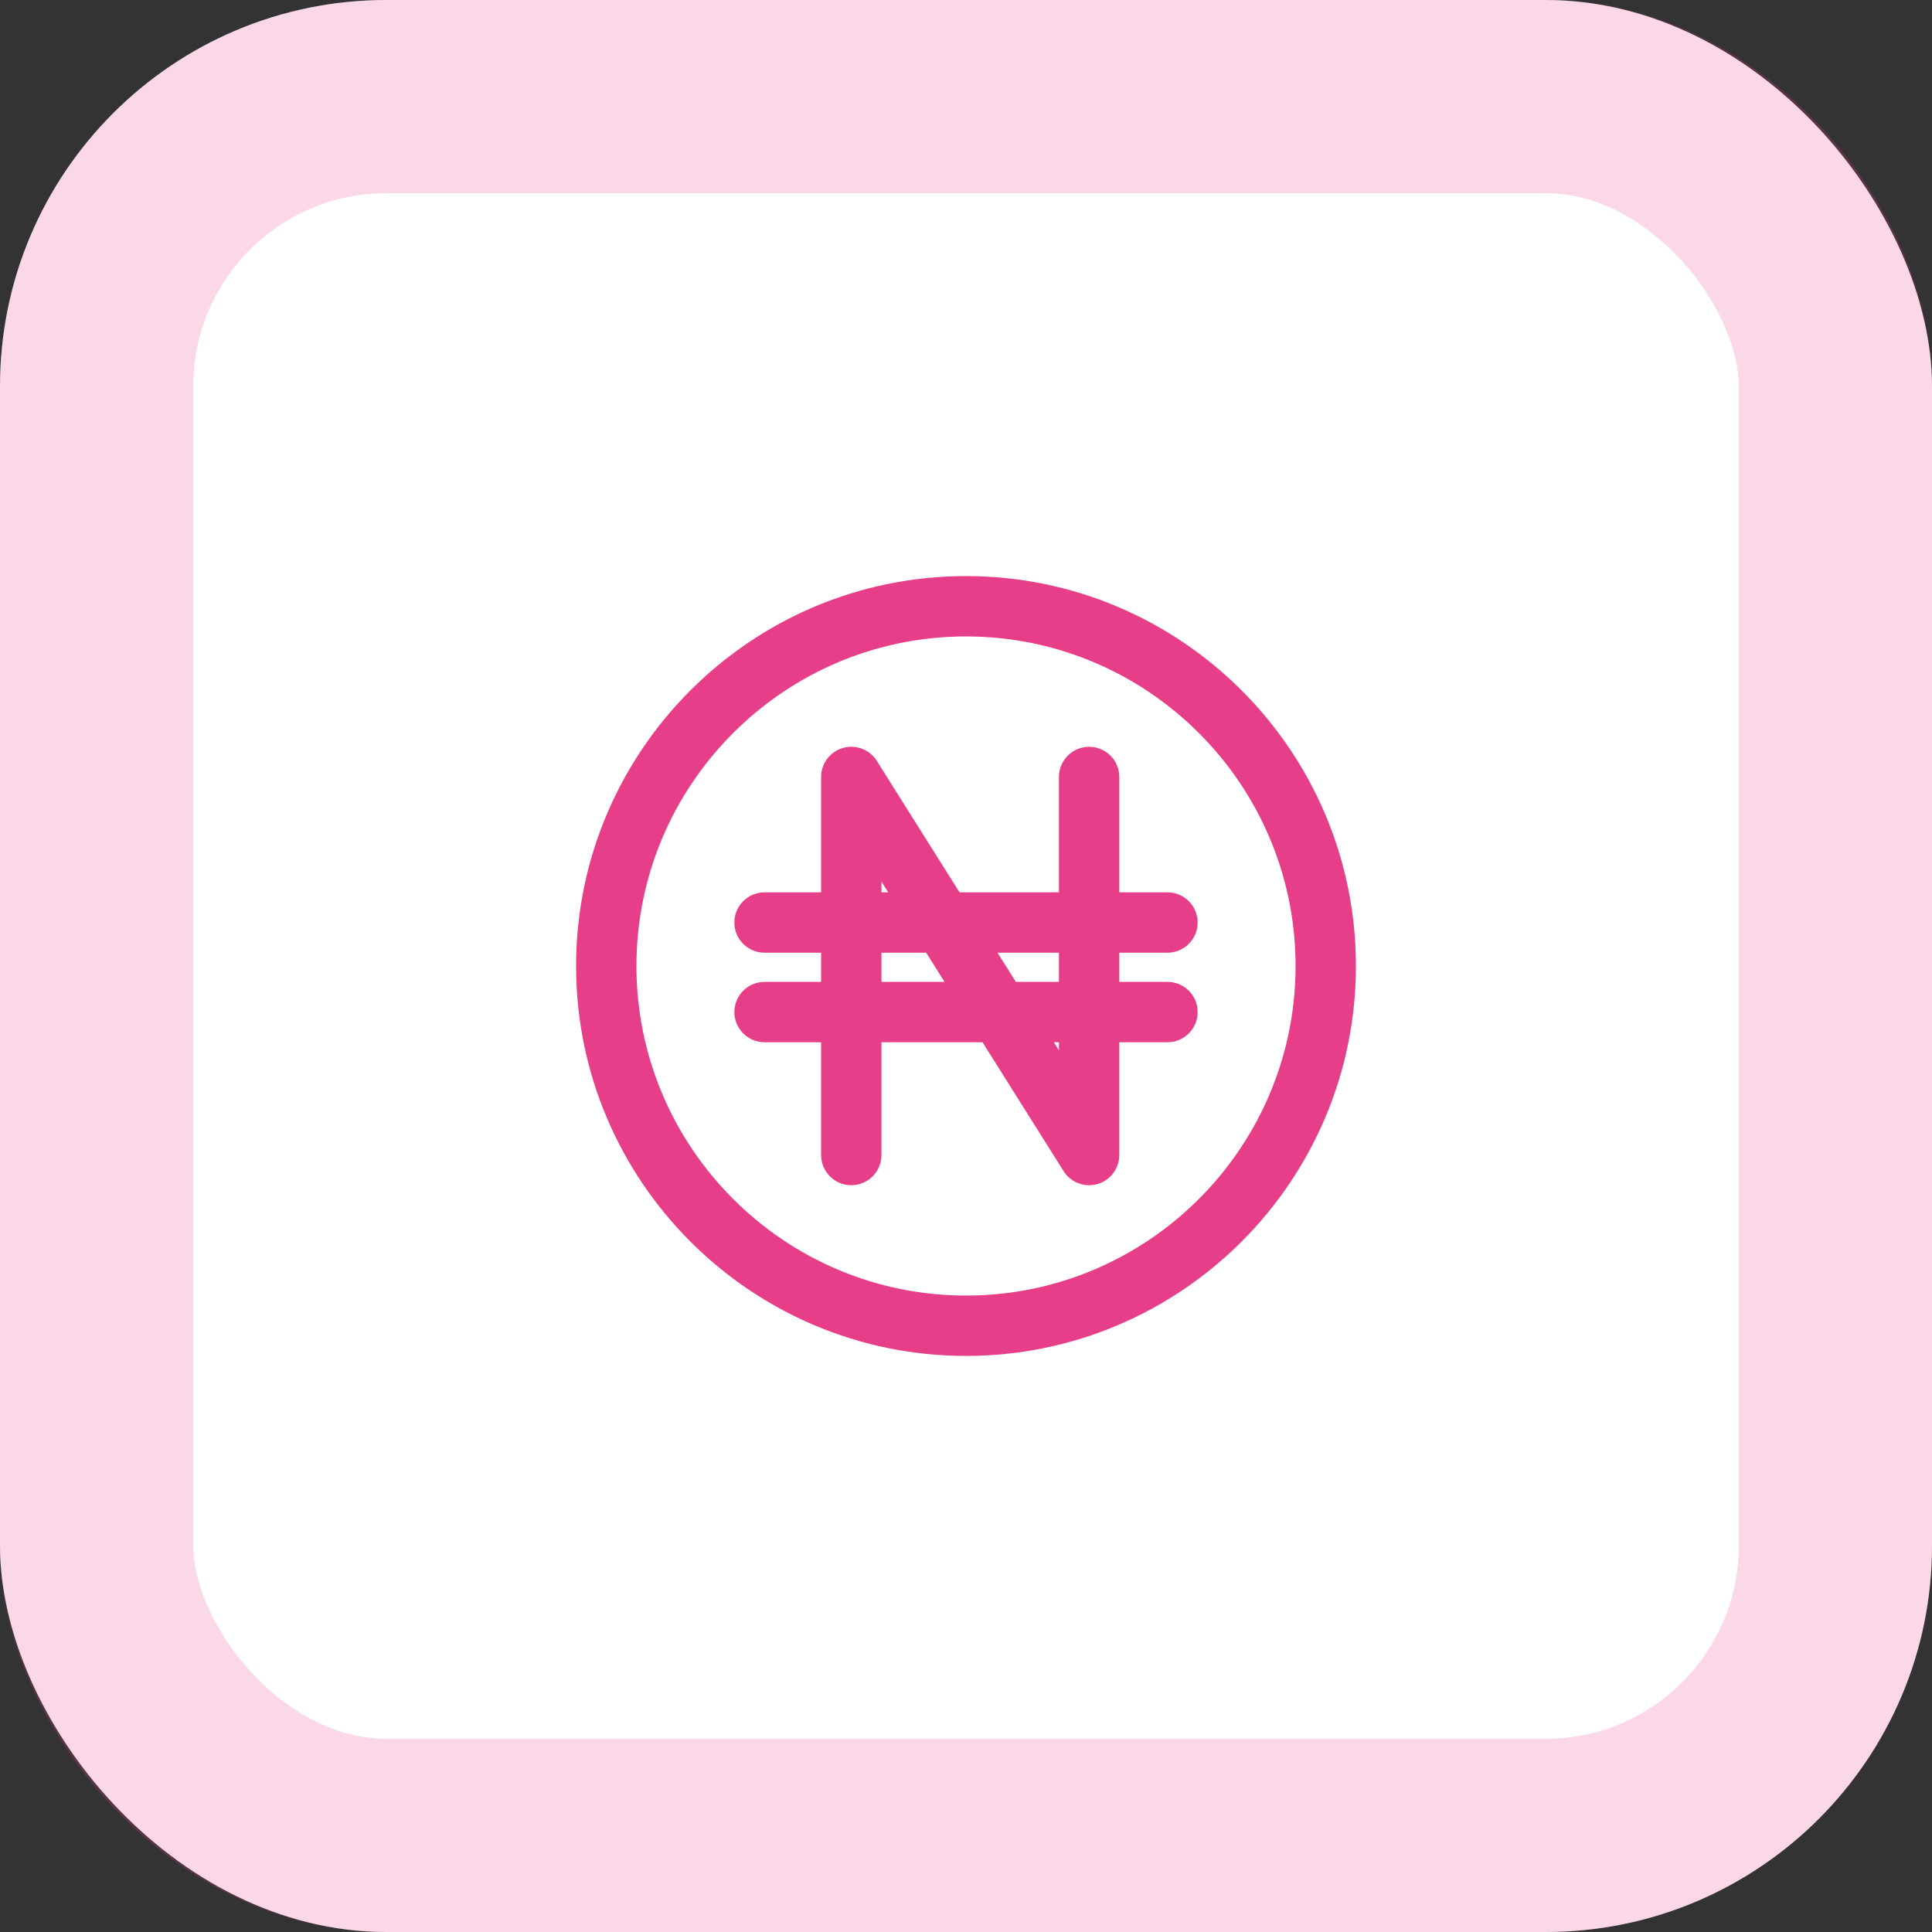 <svg width="50" height="50" viewBox="0 0 50 50" fill="none" xmlns="http://www.w3.org/2000/svg">
<rect x="0" y="0" width="50" height="50" fill="#333333" stroke="none"/>
<rect width="50" height="50" rx="10" fill="white"/>
<rect x="2.5" y="2.5" width="45" height="45" rx="7.5" stroke="#E73E89" stroke-opacity="0.2" stroke-width="5"/>
<path fill-rule="evenodd" clip-rule="evenodd" d="M15.259 25C15.259 19.629 19.629 15.259 25 15.259C30.371 15.259 34.741 19.629 34.741 25C34.741 30.372 30.371 34.741 25 34.741C19.629 34.741 15.259 30.372 15.259 25ZM16.121 25C16.121 29.896 20.104 33.879 25 33.879C29.896 33.879 33.879 29.896 33.879 25C33.879 20.104 29.896 16.121 25 16.121C20.104 16.121 16.121 20.104 16.121 25Z" fill="#E73E89"/>
<path d="M25 14.909C19.435 14.909 14.909 19.435 14.909 25H15.609C15.609 19.822 19.822 15.609 25 15.609V14.909ZM35.091 25C35.091 19.435 30.565 14.909 25 14.909V15.609C30.178 15.609 34.391 19.822 34.391 25H35.091ZM25 35.091C30.565 35.091 35.091 30.565 35.091 25H34.391C34.391 30.178 30.178 34.391 25 34.391V35.091ZM14.909 25C14.909 30.565 19.435 35.091 25 35.091V34.391C19.822 34.391 15.609 30.178 15.609 25H14.909ZM25 33.529C20.297 33.529 16.471 29.703 16.471 25H15.771C15.771 30.089 19.911 34.229 25 34.229V33.529ZM33.529 25C33.529 29.703 29.703 33.529 25 33.529V34.229C30.089 34.229 34.229 30.089 34.229 25H33.529ZM25 16.471C29.703 16.471 33.529 20.297 33.529 25H34.229C34.229 19.911 30.089 15.771 25 15.771V16.471ZM16.471 25C16.471 20.297 20.297 16.471 25 16.471V15.771C19.911 15.771 15.771 19.911 15.771 25H16.471Z" fill="#E73E89"/>
<path fill-rule="evenodd" clip-rule="evenodd" d="M30.214 24.306C30.452 24.306 30.645 24.113 30.645 23.875C30.645 23.637 30.452 23.444 30.214 23.444H28.617V20.108C28.617 19.87 28.424 19.677 28.186 19.677C27.948 19.677 27.755 19.87 27.755 20.108V23.444H24.639L22.396 19.878C22.294 19.715 22.096 19.64 21.912 19.694C21.727 19.747 21.6 19.916 21.6 20.108V23.444H19.786C19.548 23.444 19.355 23.637 19.355 23.875C19.355 24.113 19.548 24.306 19.786 24.306H21.6V25.761H19.786C19.548 25.761 19.355 25.954 19.355 26.192C19.355 26.43 19.548 26.623 19.786 26.623H21.6V29.892C21.6 30.13 21.793 30.323 22.031 30.323C22.269 30.323 22.462 30.13 22.462 29.892V26.623H25.62L27.822 30.122C27.902 30.25 28.041 30.323 28.186 30.323C28.226 30.323 28.266 30.318 28.306 30.306C28.49 30.253 28.617 30.084 28.617 29.892V26.623H30.214C30.452 26.623 30.645 26.43 30.645 26.192C30.645 25.954 30.452 25.761 30.214 25.761H28.617V24.306H30.214ZM22.462 21.603L23.62 23.444H22.462V21.603ZM22.462 24.306V25.761H25.078L24.163 24.306H22.462ZM27.755 28.397L26.639 26.623H27.755V28.397ZM26.097 25.761H27.755V24.306H25.181L26.097 25.761Z" fill="#E73E89"/>
<path d="M28.617 23.444H28.267V23.794H28.617V23.444ZM27.755 23.444V23.794H28.105V23.444H27.755ZM24.639 23.444L24.343 23.63L24.446 23.794H24.639V23.444ZM22.396 19.878L22.692 19.692L22.692 19.692L22.396 19.878ZM21.912 19.694L22.009 20.03L22.009 20.03L21.912 19.694ZM21.6 23.444V23.794H21.95V23.444H21.6ZM21.6 24.306H21.95V23.956H21.6V24.306ZM21.6 25.761V26.111H21.95V25.761H21.6ZM21.6 26.623H21.95V26.273H21.6V26.623ZM22.462 26.623V26.273H22.112V26.623H22.462ZM25.62 26.623L25.917 26.437L25.814 26.273H25.62V26.623ZM27.822 30.122L28.118 29.936L28.118 29.936L27.822 30.122ZM28.306 30.306L28.403 30.643L28.403 30.643L28.306 30.306ZM28.617 26.623V26.273H28.267V26.623H28.617ZM28.617 25.761H28.267V26.111H28.617V25.761ZM28.617 24.306V23.956H28.267V24.306H28.617ZM23.62 23.444V23.794H24.254L23.917 23.258L23.62 23.444ZM22.462 21.603L22.758 21.416L22.112 20.389V21.603H22.462ZM22.462 23.444H22.112V23.794H22.462V23.444ZM22.462 25.761H22.112V26.111H22.462V25.761ZM22.462 24.306V23.956H22.112V24.306H22.462ZM25.078 25.761V26.111H25.712L25.374 25.575L25.078 25.761ZM24.163 24.306L24.459 24.12L24.356 23.956H24.163V24.306ZM26.639 26.623V26.273H26.005L26.343 26.809L26.639 26.623ZM27.755 28.397L27.459 28.584L28.105 29.611V28.397H27.755ZM27.755 26.623H28.105V26.273H27.755V26.623ZM27.755 25.761V26.111H28.105V25.761H27.755ZM26.097 25.761L25.8 25.947L25.903 26.111H26.097V25.761ZM27.755 24.306H28.105V23.956H27.755V24.306ZM25.181 24.306V23.956H24.548L24.885 24.492L25.181 24.306ZM30.295 23.875C30.295 23.92 30.259 23.956 30.214 23.956V24.656C30.645 24.656 30.995 24.306 30.995 23.875H30.295ZM30.214 23.794C30.259 23.794 30.295 23.83 30.295 23.875H30.995C30.995 23.444 30.645 23.094 30.214 23.094V23.794ZM28.617 23.794H30.214V23.094H28.617V23.794ZM28.267 20.108V23.444H28.967V20.108H28.267ZM28.186 20.027C28.231 20.027 28.267 20.063 28.267 20.108H28.967C28.967 19.676 28.618 19.327 28.186 19.327V20.027ZM28.105 20.108C28.105 20.063 28.142 20.027 28.186 20.027V19.327C27.755 19.327 27.405 19.676 27.405 20.108H28.105ZM28.105 23.444V20.108H27.405V23.444H28.105ZM24.639 23.794H27.755V23.094H24.639V23.794ZM22.1 20.064L24.343 23.63L24.935 23.258L22.692 19.692L22.1 20.064ZM22.009 20.03C22.043 20.02 22.08 20.034 22.1 20.065L22.692 19.692C22.507 19.397 22.148 19.26 21.814 19.358L22.009 20.03ZM21.95 20.108C21.95 20.072 21.974 20.04 22.009 20.03L21.815 19.357C21.48 19.454 21.25 19.76 21.25 20.108H21.95ZM21.95 23.444V20.108H21.25V23.444H21.95ZM19.786 23.794H21.6V23.094H19.786V23.794ZM19.705 23.875C19.705 23.83 19.741 23.794 19.786 23.794V23.094C19.355 23.094 19.005 23.444 19.005 23.875H19.705ZM19.786 23.956C19.741 23.956 19.705 23.92 19.705 23.875H19.005C19.005 24.306 19.355 24.656 19.786 24.656V23.956ZM21.6 23.956H19.786V24.656H21.6V23.956ZM21.95 25.761V24.306H21.25V25.761H21.95ZM19.786 26.111H21.6V25.411H19.786V26.111ZM19.705 26.192C19.705 26.147 19.741 26.111 19.786 26.111V25.411C19.355 25.411 19.005 25.761 19.005 26.192H19.705ZM19.786 26.273C19.741 26.273 19.705 26.237 19.705 26.192H19.005C19.005 26.623 19.355 26.973 19.786 26.973V26.273ZM21.6 26.273H19.786V26.973H21.6V26.273ZM21.95 29.892V26.623H21.25V29.892H21.95ZM22.031 29.973C21.986 29.973 21.95 29.937 21.95 29.892H21.25C21.25 30.324 21.6 30.673 22.031 30.673V29.973ZM22.112 29.892C22.112 29.937 22.076 29.973 22.031 29.973V30.673C22.462 30.673 22.812 30.324 22.812 29.892H22.112ZM22.112 26.623V29.892H22.812V26.623H22.112ZM25.62 26.273H22.462V26.973H25.62V26.273ZM28.118 29.936L25.917 26.437L25.324 26.809L27.525 30.308L28.118 29.936ZM28.186 29.973C28.158 29.973 28.133 29.959 28.118 29.936L27.525 30.308C27.671 30.54 27.923 30.673 28.186 30.673V29.973ZM28.209 29.97C28.201 29.972 28.194 29.973 28.186 29.973V30.673C28.258 30.673 28.331 30.663 28.403 30.643L28.209 29.97ZM28.267 29.892C28.267 29.928 28.243 29.96 28.209 29.97L28.403 30.643C28.737 30.546 28.967 30.24 28.967 29.892H28.267ZM28.267 26.623V29.892H28.967V26.623H28.267ZM30.214 26.273H28.617V26.973H30.214V26.273ZM30.295 26.192C30.295 26.237 30.259 26.273 30.214 26.273V26.973C30.645 26.973 30.995 26.623 30.995 26.192H30.295ZM30.214 26.111C30.259 26.111 30.295 26.147 30.295 26.192H30.995C30.995 25.761 30.645 25.411 30.214 25.411V26.111ZM28.617 26.111H30.214V25.411H28.617V26.111ZM28.267 24.306V25.761H28.967V24.306H28.267ZM30.214 23.956H28.617V24.656H30.214V23.956ZM23.917 23.258L22.758 21.416L22.166 21.789L23.324 23.63L23.917 23.258ZM22.462 23.794H23.62V23.094H22.462V23.794ZM22.112 21.603V23.444H22.812V21.603H22.112ZM22.812 25.761V24.306H22.112V25.761H22.812ZM25.078 25.411H22.462V26.111H25.078V25.411ZM23.866 24.492L24.782 25.947L25.374 25.575L24.459 24.12L23.866 24.492ZM22.462 24.656H24.163V23.956H22.462V24.656ZM26.343 26.809L27.459 28.584L28.052 28.211L26.935 26.437L26.343 26.809ZM27.755 26.273H26.639V26.973H27.755V26.273ZM28.105 28.397V26.623H27.405V28.397H28.105ZM27.755 25.411H26.097V26.111H27.755V25.411ZM27.405 24.306V25.761H28.105V24.306H27.405ZM25.181 24.656H27.755V23.956H25.181V24.656ZM26.393 25.575L25.478 24.12L24.885 24.492L25.8 25.947L26.393 25.575Z" fill="#E73E89"/>
</svg>
